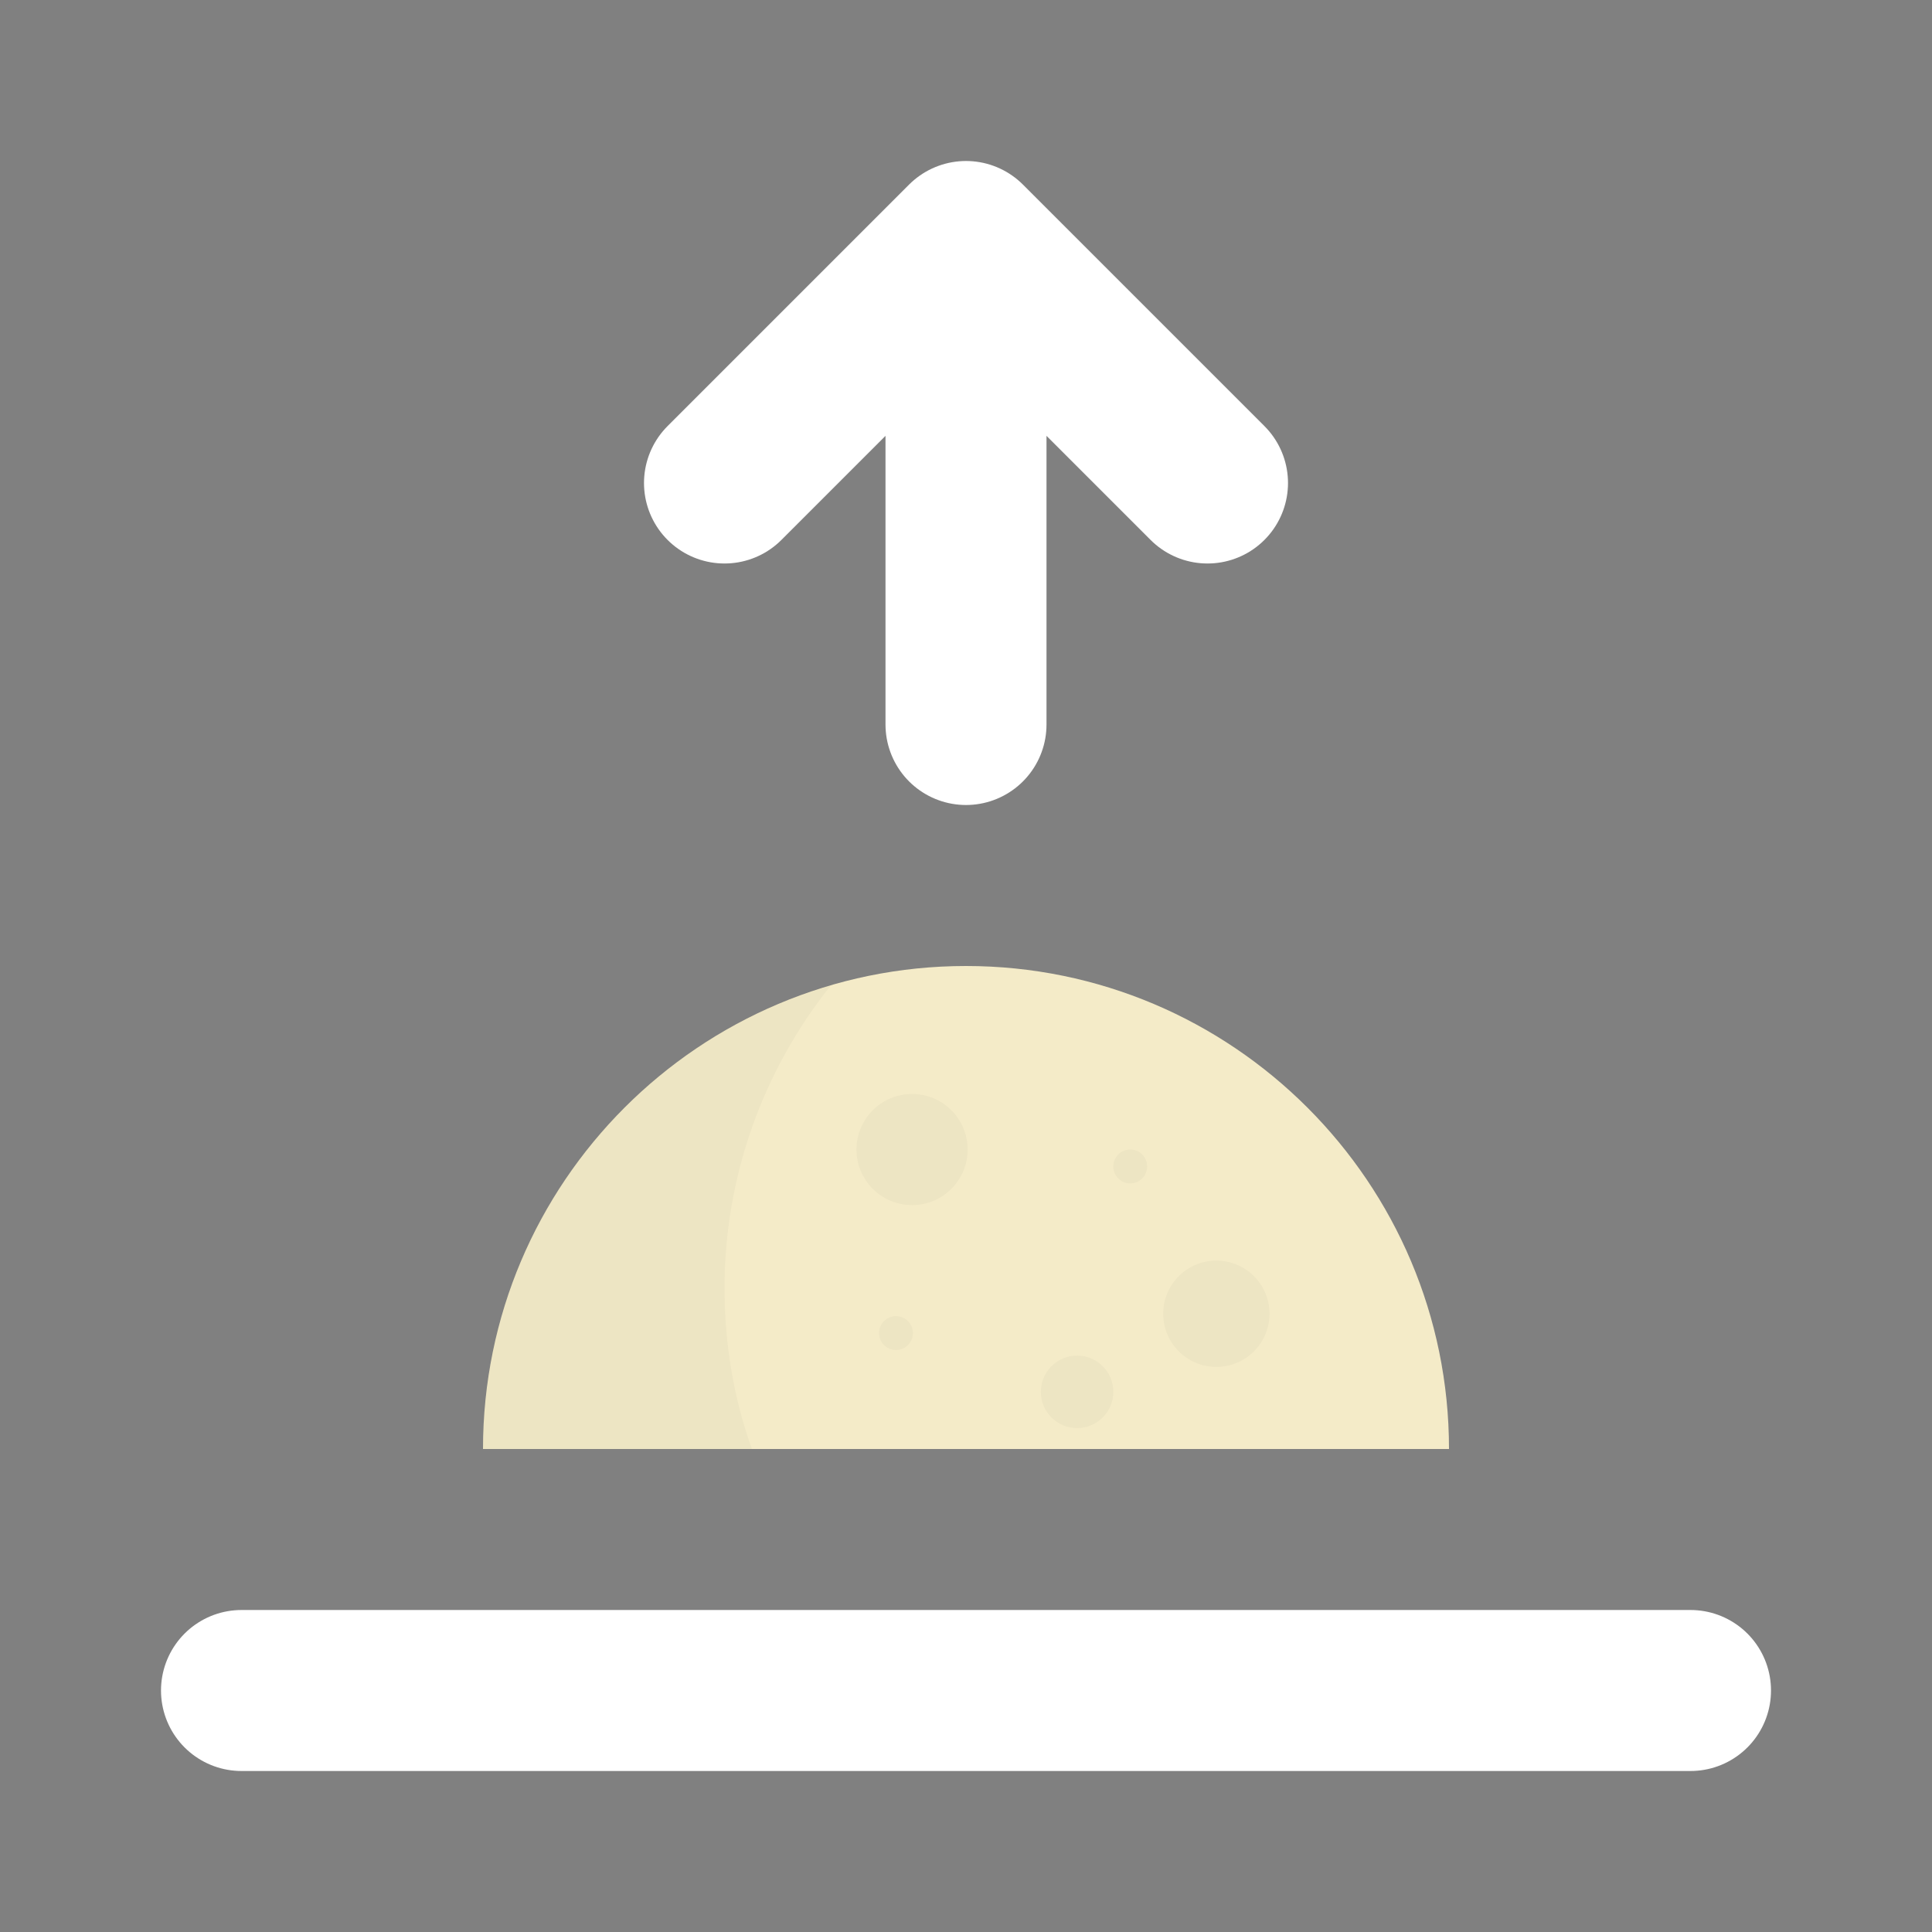 <svg height="24" viewBox="0 0 24 24" width="24" xmlns="http://www.w3.org/2000/svg"><rect x="0" y="0" width="24" height="24" fill="#808080" stroke="none"/><path d="m3 21h18" fill="none" stroke="#fff" stroke-linecap="round" stroke-linejoin="round" stroke-width="2"/><path d="m12 9v-6l-3 3m6 0-3-3" fill="none" stroke="#fff" stroke-linecap="round" stroke-linejoin="round" stroke-width="2"/><path d="m18 18h-12c0-3.31 2.69-6 6-6s6 2.69 6 6z" fill="#f4ebc8"/><path d="m9.34 18h-3.34c0-1.31.43-2.59 1.23-3.64.78-1.02 1.87-1.77 3.1-2.13-.86 1.07-1.33 2.4-1.33 3.77 0 .68.11 1.36.34 2z" opacity=".03"/><circle cx="15.11" cy="16.32" opacity=".03" r=".66"/><circle cx="13.38" cy="17.29" opacity=".03" r=".45"/><circle cx="11.13" cy="16.56" opacity=".03" r=".21"/><circle cx="14.04" cy="14.49" opacity=".03" r=".21"/><circle cx="11.33" cy="14.28" opacity=".03" r=".69"/></svg>
